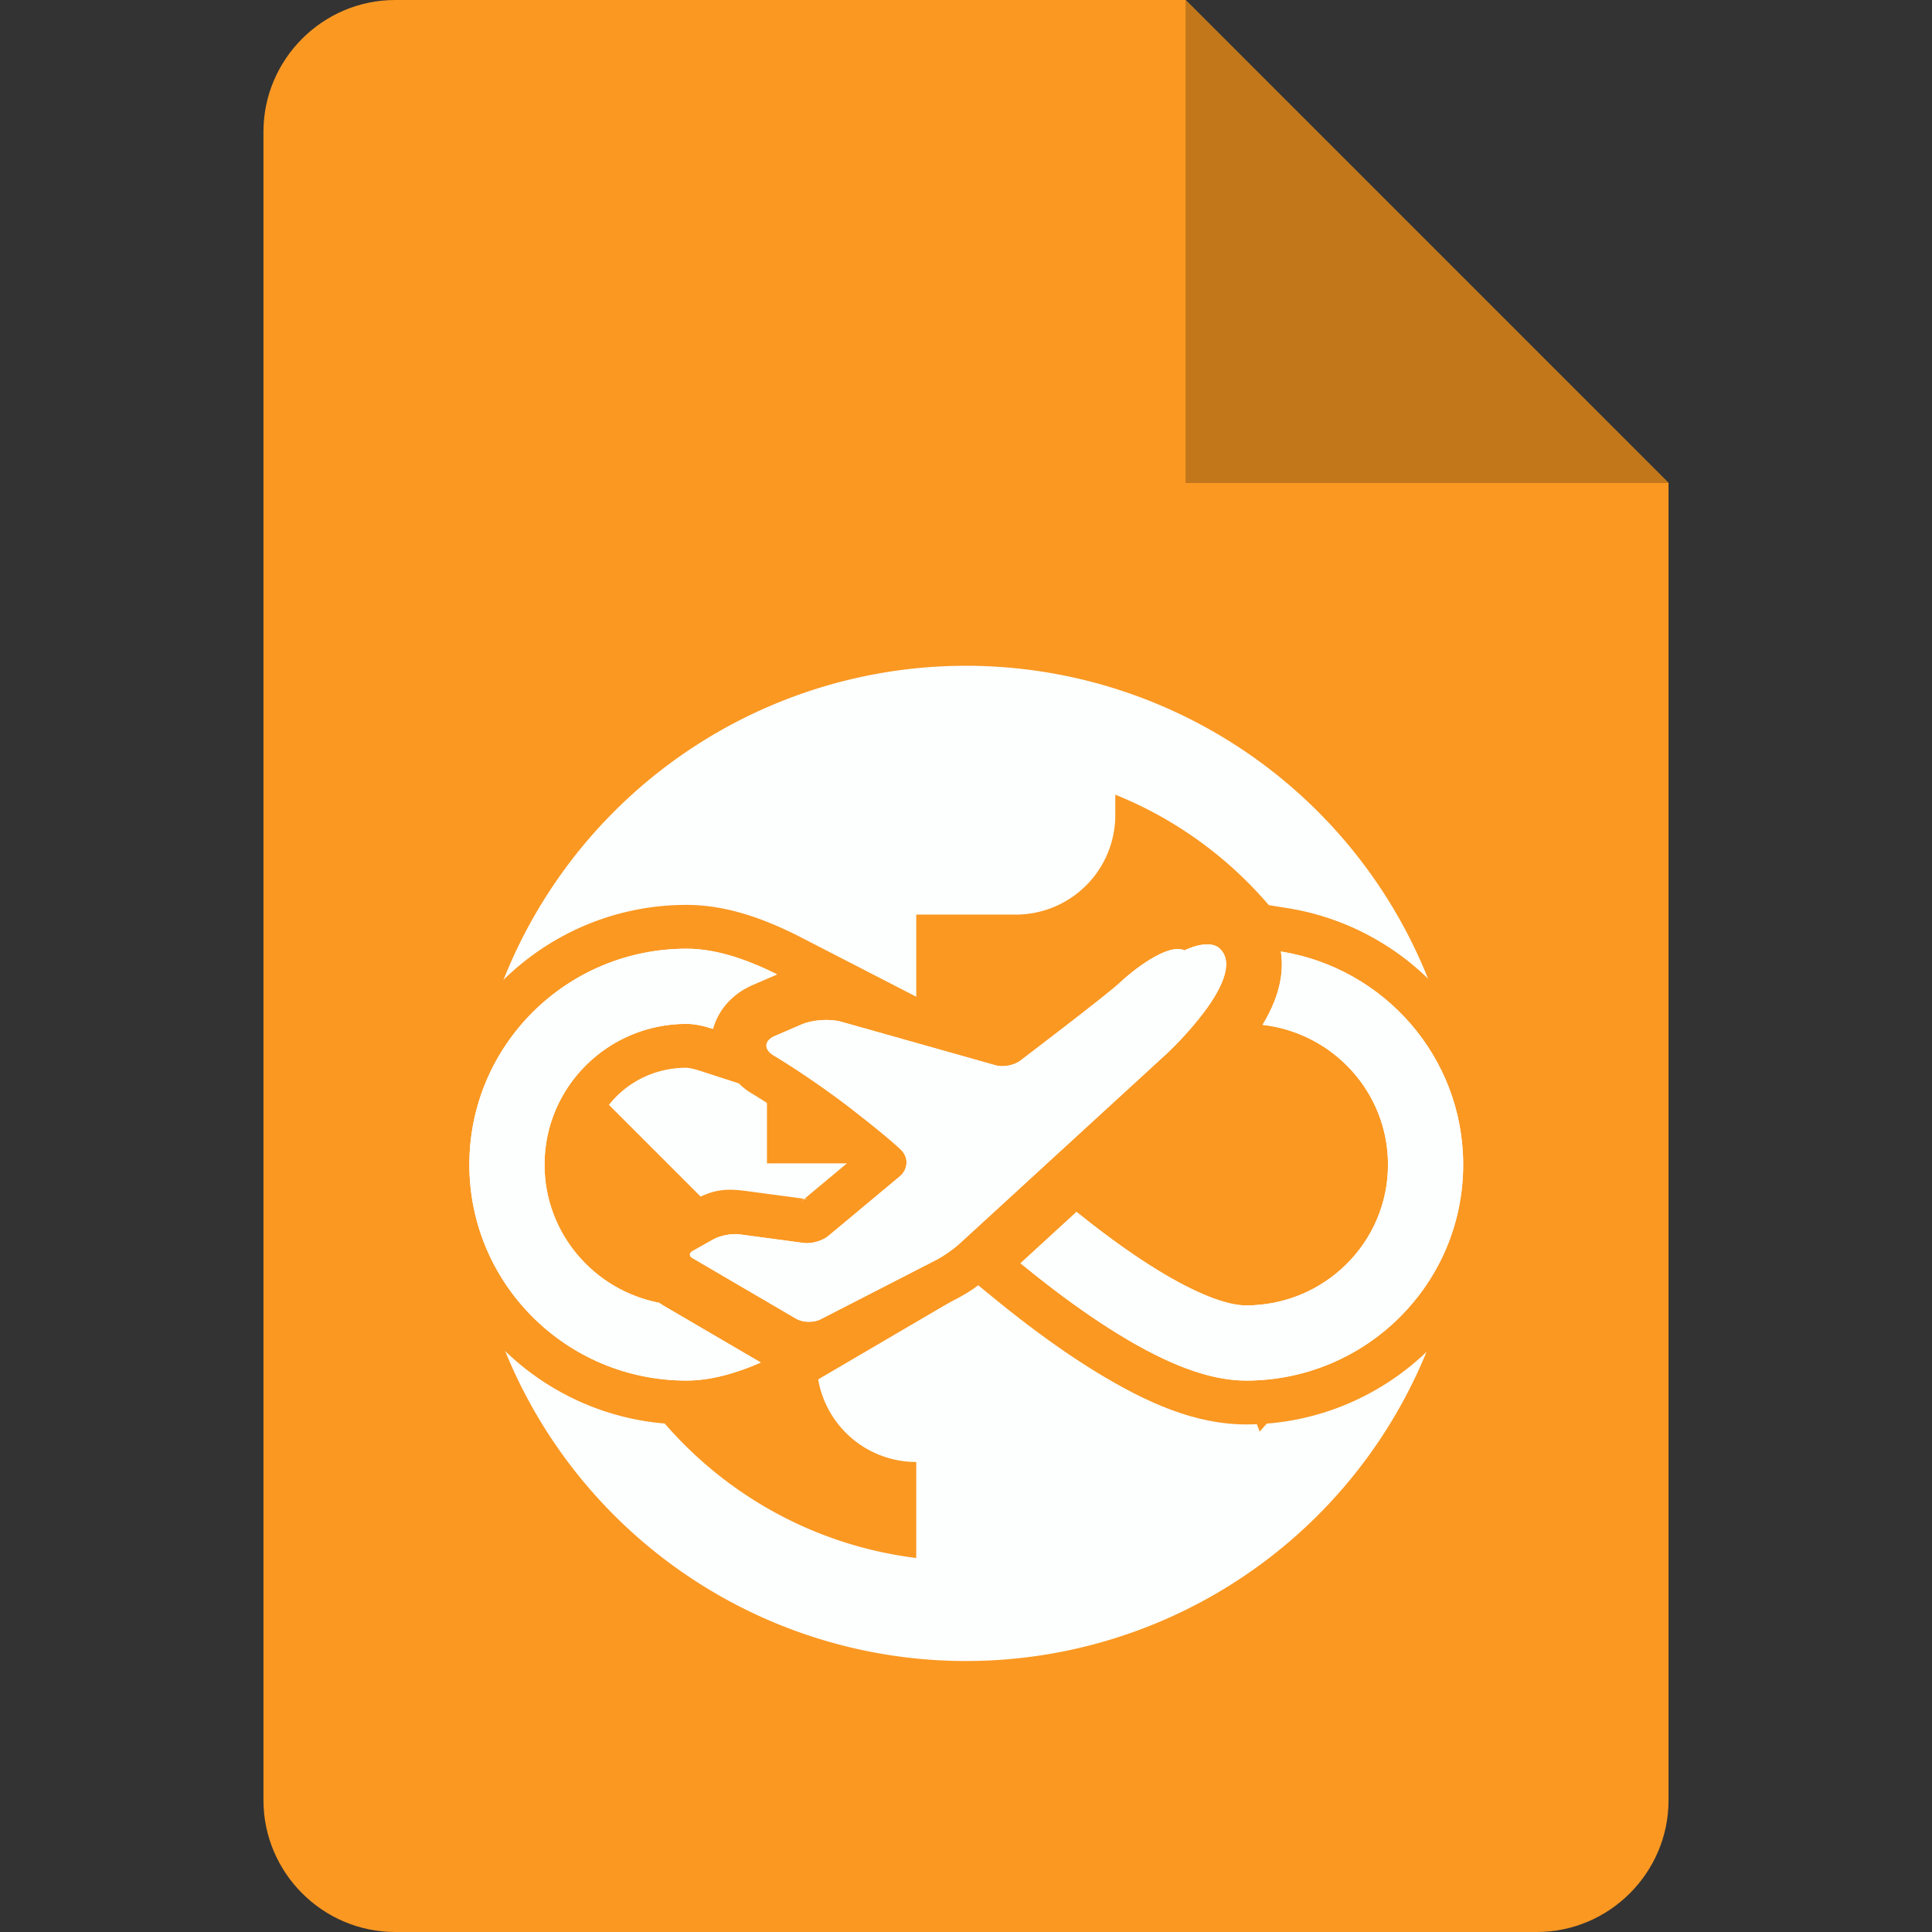 <?xml version="1.0" encoding="UTF-8" standalone="no"?>
<svg
   xmlns:sketch="http://www.bohemiancoding.com/sketch/ns"
   xmlns:dc="http://purl.org/dc/elements/1.1/"
   xmlns:cc="http://creativecommons.org/ns#"
   xmlns:rdf="http://www.w3.org/1999/02/22-rdf-syntax-ns#"
   xmlns:svg="http://www.w3.org/2000/svg"
   xmlns="http://www.w3.org/2000/svg"
   xmlns:sodipodi="http://sodipodi.sourceforge.net/DTD/sodipodi-0.dtd"
   xmlns:inkscape="http://www.inkscape.org/namespaces/inkscape"
   version="1.1"
   id="Layer_1"
   x="0px"
   y="0px"
   viewBox="0 0 88 88"
   xml:space="preserve"
   sodipodi:docname="icon.svg"
   width="88"
   height="88"
   inkscape:version="1.0.1 (3bc2e813f5, 2020-09-07)"><rect x="0" y="0" width="88" height="88" fill="#333333" stroke="none"/><defs
   id="defs14">
	
	
	
<clipPath
   id="id0">
     <path
   d="m 20389,250 c 11122,0 20139,9016 20139,20139 0,11122 -9016,20139 -20139,20139 C 9267,40528 250,31512 250,20389 250,9267 9266,250 20389,250 Z"
   id="path858" />
    </clipPath><clipPath
   id="id1">
     <path
   d="m 20389,2926 c 9644,0 17463,7818 17463,17463 0,9644 -7818,17463 -17463,17463 -9644,0 -17463,-7818 -17463,-17463 0,-9644 7818,-17463 17463,-17463 z"
   id="path861" />
    </clipPath>
  
  
 
   
   
   
   
   
   
  <clipPath
   id="id0-1">
     <path
   d="m 20389,250 c 11122,0 20139,9016 20139,20139 0,11122 -9016,20139 -20139,20139 C 9267,40528 250,31512 250,20389 250,9267 9266,250 20389,250 Z"
   id="path1210" />
    </clipPath><clipPath
   id="id1-2">
     <path
   d="m 20389,2926 c 9644,0 17463,7818 17463,17463 0,9644 -7818,17463 -17463,17463 -9644,0 -17463,-7818 -17463,-17463 0,-9644 7818,-17463 17463,-17463 z"
   id="path1213" />
    </clipPath>
  
  
 
   
   
   
   
   
   
  </defs><sodipodi:namedview
   pagecolor="#ffffff"
   bordercolor="#666666"
   borderopacity="1"
   objecttolerance="10"
   gridtolerance="10"
   guidetolerance="10"
   inkscape:pageopacity="0"
   inkscape:pageshadow="2"
   inkscape:window-width="1920"
   inkscape:window-height="1017"
   id="namedview12"
   showgrid="false"
   fit-margin-top="0"
   fit-margin-left="0"
   fit-margin-right="0"
   fit-margin-bottom="0"
   inkscape:zoom="2"
   inkscape:cx="-75.063427"
   inkscape:cy="42.048246"
   inkscape:window-x="-8"
   inkscape:window-y="-8"
   inkscape:window-maximized="1"
   inkscape:current-layer="Layer_1"
   inkscape:document-rotation="0" />
<style
   type="text/css"
   id="style2">
	.st0{fill:#F8BF08;}
	.st1{fill:#F59307;}
	.st2{fill:#FDFFFF;}
</style>

<g
   id="g882"
   style="clip-rule:evenodd;fill-rule:evenodd;image-rendering:optimizeQuality;shape-rendering:geometricPrecision;text-rendering:geometricPrecision"
   transform="matrix(0.005,0,0,0.005,69.597,-18.543)">
   </g><path
   class="st0"
   d="m 70,88 h -52 c -3.3,0 -6,-2.7 -6,-6 V 6 c 0,-3.3 2.7,-6 6,-6 h 36 l 22,22 v 60 c 0,3.3 -2.7,6 -6,6 z"
   id="path4"
   style="fill:#fa9822;fill-opacity:1" /><path
   class="st1"
   d="m 54,0 22,22 h -22 z"
   id="path6"
   style="fill:#c2771b;fill-opacity:1" /><g
   id="g943"
   transform="translate(1.1479285e-4,4.491)"><path
     d="m 57.372,60.717 c -0.589,-1.813 -2.289,-3.151 -4.306,-3.151 h -2.266 v -6.8 a 2.266,2.267 0 0 0 -2.266,-2.267 H 34.934 v -4.533 h 4.533 A 2.266,2.267 0 0 0 41.734,41.7 V 37.167 h 4.533 a 4.533,4.533 0 0 0 4.533,-4.533 v -0.929 c 6.641,2.675 11.332,9.18 11.332,16.796 0,4.715 -1.813,8.998 -4.759,12.217 M 41.734,66.474 C 32.781,65.364 25.869,57.748 25.869,48.5 c 0,-1.405 0.181,-2.765 0.476,-4.057 l 10.856,10.857 v 2.267 a 4.533,4.533 0 0 0 4.533,4.533 M 44,25.834 A 22.664,22.666 0 0 0 21.336,48.5 22.664,22.666 0 0 0 44,71.166 22.664,22.666 0 0 0 66.664,48.5 22.664,22.666 0 0 0 44,25.834 Z"
     id="path893"
     style="font-variation-settings:normal;opacity:1;vector-effect:none;fill:#fdffff;fill-opacity:1;stroke-width:0.054;stroke-linecap:butt;stroke-linejoin:miter;stroke-miterlimit:4;stroke-dasharray:none;stroke-dashoffset:0;stroke-opacity:1;stop-color:#000000;stop-opacity:1" /><g
     id="g918"
     transform="matrix(0.317,0,0,0.317,52.939,16.202)"
     style="fill:#fdffff;fill-opacity:1;stroke:#fa9822;stroke-width:12.601;stroke-linecap:round;stroke-linejoin:miter;stroke-miterlimit:4;stroke-dasharray:none;stroke-opacity:1;paint-order:stroke markers fill"><g
       id="g920"
       style="opacity:1"><path
         style="color:#000000;font-style:normal;font-variant:normal;font-weight:normal;font-stretch:normal;font-size:medium;line-height:normal;font-family:sans-serif;font-variant-ligatures:normal;font-variant-position:normal;font-variant-caps:normal;font-variant-numeric:normal;font-variant-alternates:normal;font-variant-east-asian:normal;font-feature-settings:normal;font-variation-settings:normal;text-indent:0;text-align:start;text-decoration:none;text-decoration-line:none;text-decoration-style:solid;text-decoration-color:#000000;letter-spacing:normal;word-spacing:normal;text-transform:none;writing-mode:lr-tb;direction:ltr;text-orientation:mixed;dominant-baseline:auto;baseline-shift:baseline;text-anchor:start;white-space:normal;shape-padding:0;shape-margin:0;inline-size:0;clip-rule:nonzero;display:inline;overflow:visible;visibility:visible;isolation:auto;mix-blend-mode:normal;color-interpolation:sRGB;color-interpolation-filters:linearRGB;solid-color:#000000;solid-opacity:1;vector-effect:none;fill:#fa9822;fill-opacity:1;fill-rule:evenodd;stroke:none;stroke-width:12.601;stroke-linecap:round;stroke-linejoin:miter;stroke-miterlimit:4;stroke-dasharray:none;stroke-dashoffset:0;stroke-opacity:1;paint-order:stroke markers fill;color-rendering:auto;image-rendering:auto;shape-rendering:auto;text-rendering:auto;enable-background:accumulate;stop-color:#000000;stop-opacity:1"
         d="m 9.479,63.844 1.342,8.568 c 0.09,0.575 0.091,1.231 -0.029,1.957 -0.205,1.237 -0.72,2.582 -1.721,4.271 l 0.004,-0.004 c -0.02,0.034 -0.041,0.07 -0.062,0.105 l -5.014,8.377 9.699,1.117 c 7.049,0.811 12.441,6.653 12.441,13.83 0,7.729 -6.202,13.926 -14.1,13.926 -0.23,0 -4.485,-1.127 -9.424,-4.158 -1.543,-0.947 -3.326,-2.311 -5.021,-3.518 L 3.875,102.557 h -16.193 -17.883 l 8.221,6.613 -7.996,7.332 5.617,4.605 c 1.247,1.022 2.511,2.032 3.789,3.021 3.713,2.877 7.365,5.452 10.943,7.648 7.459,4.578 14.441,7.617 21.666,7.617 20.609,0 37.5,-16.76 37.5,-37.328 0,-18.533 -13.66,-33.988 -31.496,-36.85 z m -77.84,0.896 c -20.609,0 -37.5,16.758 -37.5,37.326 0,20.568 16.891,37.328 37.5,37.328 4.429,0 8.795,-1.196 13.195,-3.117 l 28.293,-16.576 -41.498,-2.746 c -0.086,-0.051 -0.166,-0.103 -0.238,-0.154 l -1.123,-0.805 -1.357,-0.264 c -6.501,-1.255 -11.371,-6.857 -11.371,-13.666 0,-7.729 6.202,-13.926 14.1,-13.926 0.085,0 0.813,0.074 1.859,0.414 l 6.268,2.033 1.752,-6.352 c 0.224,-0.811 0.711,-1.599 2.139,-2.215 l 43.109,7.3 -39.297,-20.229 c -5.319,-2.655 -10.521,-4.352 -15.83,-4.352 z"
         id="path922"
         sodipodi:nodetypes="ccscccccssscccccccssssccsssccccccssccccccs" /><path
         style="color:#000000;font-style:normal;font-variant:normal;font-weight:normal;font-stretch:normal;font-size:medium;line-height:normal;font-family:sans-serif;font-variant-ligatures:normal;font-variant-position:normal;font-variant-caps:normal;font-variant-numeric:normal;font-variant-alternates:normal;font-variant-east-asian:normal;font-feature-settings:normal;font-variation-settings:normal;text-indent:0;text-align:start;text-decoration:none;text-decoration-line:none;text-decoration-style:solid;text-decoration-color:#000000;letter-spacing:normal;word-spacing:normal;text-transform:none;writing-mode:lr-tb;direction:ltr;text-orientation:mixed;dominant-baseline:auto;baseline-shift:baseline;text-anchor:start;white-space:normal;shape-padding:0;shape-margin:0;inline-size:0;clip-rule:nonzero;display:inline;overflow:visible;visibility:visible;isolation:auto;mix-blend-mode:normal;color-interpolation:sRGB;color-interpolation-filters:linearRGB;solid-color:#000000;solid-opacity:1;vector-effect:none;fill:#fdffff;fill-opacity:1;fill-rule:evenodd;stroke:none;stroke-width:12.601;stroke-linecap:round;stroke-linejoin:miter;stroke-miterlimit:4;stroke-dasharray:none;stroke-dashoffset:0;stroke-opacity:1;paint-order:stroke markers fill;color-rendering:auto;image-rendering:auto;shape-rendering:auto;text-rendering:auto;enable-background:accumulate;stop-color:#000000;stop-opacity:1"
         d="m -12.318,108.857 -8.046,7.379 c 1.204,0.988 2.423,1.961 3.652,2.913 3.57,2.766 7.046,5.213 10.38,7.26 6.964,4.275 13.047,6.685 18.371,6.685 17.223,0 31.2,-13.883 31.2,-31.026 0,-15.447 -11.348,-28.247 -26.194,-30.629 v 0 c 0.202,1.292 0.182,2.628 -0.039,3.962 -0.366,2.206 -1.244,4.307 -2.515,6.453 -0.025,0.041 -0.049,0.083 -0.074,0.124 10.152,1.168 18.021,9.724 18.021,20.09 0,11.162 -9.125,20.226 -20.4,20.226 -2.845,0 -7.315,-1.771 -12.721,-5.089 -2.97,-1.823 -6.135,-4.051 -9.415,-6.593 -0.744,-0.576 -1.485,-1.162 -2.221,-1.754 z M -64.556,82.561 c 0.726,-2.632 2.653,-5.003 5.716,-6.325 l 3.494,-1.508 c -4.781,-2.387 -9.102,-3.688 -13.014,-3.688 -17.223,0 -31.2,13.883 -31.2,31.026 0,17.144 13.977,31.026 31.2,31.026 3.263,0 6.812,-0.906 10.674,-2.591 v 0 l -13.865,-8.108 c -0.255,-0.149 -0.499,-0.308 -0.731,-0.475 -9.395,-1.814 -16.477,-10.019 -16.477,-19.853 0,-11.162 9.125,-20.226 20.4,-20.226 1.056,0 2.336,0.244 3.805,0.721 z"
         id="path924" /></g><g
       id="g926"
       style="opacity:1"><path
         style="color:#000000;font-style:normal;font-variant:normal;font-weight:normal;font-stretch:normal;font-size:medium;line-height:normal;font-family:sans-serif;font-variant-ligatures:normal;font-variant-position:normal;font-variant-caps:normal;font-variant-numeric:normal;font-variant-alternates:normal;font-variant-east-asian:normal;font-feature-settings:normal;font-variation-settings:normal;text-indent:0;text-align:start;text-decoration:none;text-decoration-line:none;text-decoration-style:solid;text-decoration-color:#000000;letter-spacing:normal;word-spacing:normal;text-transform:none;writing-mode:lr-tb;direction:ltr;text-orientation:mixed;dominant-baseline:auto;baseline-shift:baseline;text-anchor:start;white-space:normal;shape-padding:0;shape-margin:0;inline-size:0;clip-rule:nonzero;display:inline;overflow:visible;visibility:visible;isolation:auto;mix-blend-mode:normal;color-interpolation:sRGB;color-interpolation-filters:linearRGB;solid-color:#000000;solid-opacity:1;vector-effect:none;fill:#fa9822;fill-opacity:1;fill-rule:evenodd;stroke:none;stroke-width:12.601;stroke-linecap:round;stroke-linejoin:miter;stroke-miterlimit:4;stroke-dasharray:none;stroke-dashoffset:0;stroke-opacity:1;paint-order:stroke markers fill;color-rendering:auto;image-rendering:auto;shape-rendering:auto;text-rendering:auto;enable-background:accumulate;stop-color:#000000;stop-opacity:1"
         d="m 7.658,64.18 c -1.611,-0.192 -2.841,0.013 -3.848,0.24 -0.712,0.161 -0.697,0.245 -1.232,0.439 -1.311,-0.045 -2.502,0.124 -3.438,0.404 -1.658,0.497 -2.956,1.198 -4.15,1.926 -2.389,1.456 -4.256,3.045 -5.477,4.205 0.206,-0.196 -3.978,3.227 -7.299,5.791 -2.842,2.195 -4.79,3.672 -5.506,4.217 0.147,-0.019 0.322,0.119 1.084,0.334 l -1.109,-0.312 c -0.114,0.087 -0.9,0.689 -0.9,0.689 0.61,-0.467 0.732,-0.66 0.873,-0.697 l -21.08,-5.949 c -3.66,-1.033 -6.376,-0.85 -9.857,0.652 l -3.887,1.678 c -2.033,0.877 -4.713,3.026 -4.992,6.596 -0.279,3.57 2.065,6.137 3.955,7.307 l 0.051,0.031 0.051,0.031 c 0,0 5.138,3.053 10.545,7.246 2.99,2.319 2.527,2.028 3.385,2.76 l -6.148,5.129 c 0.047,0.026 0.081,0.101 0.67,0.18 l -0.762,-0.102 -0.594,0.494 c 0.458,-0.382 0.447,-0.463 0.473,-0.51 l -8.389,-1.123 c -3.118,-0.417 -4.886,-0.084 -7.639,1.461 l -3.033,1.701 V 109 c -1.528,0.858 -3.576,3.001 -3.578,5.982 -0.002,2.982 1.988,5.072 3.48,5.945 l 14.896,8.711 c 3.435,2.009 6.019,2.08 9.561,0.262 l 16.682,-8.564 c 1.785,-0.916 3.157,-1.873 4.633,-3.227 l 29.988,-27.502 0.023,-0.02 c 0,0 3.182,-2.935 6.006,-6.723 1.412,-1.894 2.817,-3.982 3.719,-6.686 0.896,-2.685 1.095,-7.181 -1.828,-10.318 -1.587,-1.716 -3.735,-2.492 -5.328,-2.682 z m -60.336,16.742 0.102,0.061 c 0.002,9.09e-4 0.006,0.007 0.008,0.008 -0.003,-0.002 -0.109,-0.068 -0.109,-0.068 z m 44.676,4.572 -25.437,23.328 c -0.153,0.14 -1.686,1.21 -1.871,1.305 l -0.545,0.279 2.16,-1.801 c 3.834,-3.198 4.025,-9.956 0.311,-13.375 -0.11,-0.109 -2.359,-2.104 -6.496,-5.389 l 14.252,4.021 c 3.68,1.039 5.998,0.598 9.035,-1.715 l 0.01,-0.008 c 0.01,-0.007 3.137,-2.382 6.502,-4.98 0.847,-0.654 1.296,-1.066 2.08,-1.666 z"
         id="path928" /><path
         style="color:#000000;font-style:normal;font-variant:normal;font-weight:normal;font-stretch:normal;font-size:medium;line-height:normal;font-family:sans-serif;font-variant-ligatures:normal;font-variant-position:normal;font-variant-caps:normal;font-variant-numeric:normal;font-variant-alternates:normal;font-variant-east-asian:normal;font-feature-settings:normal;font-variation-settings:normal;text-indent:0;text-align:start;text-decoration:none;text-decoration-line:none;text-decoration-style:solid;text-decoration-color:#000000;letter-spacing:normal;word-spacing:normal;text-transform:none;writing-mode:lr-tb;direction:ltr;text-orientation:mixed;dominant-baseline:auto;baseline-shift:baseline;text-anchor:start;white-space:normal;shape-padding:0;shape-margin:0;inline-size:0;clip-rule:nonzero;display:inline;overflow:visible;visibility:visible;isolation:auto;mix-blend-mode:normal;color-interpolation:sRGB;color-interpolation-filters:linearRGB;solid-color:#000000;solid-opacity:1;vector-effect:none;fill:#fdffff;fill-opacity:1;fill-rule:evenodd;stroke:none;stroke-width:12.601;stroke-linecap:round;stroke-linejoin:miter;stroke-miterlimit:4;stroke-dasharray:none;stroke-dashoffset:0;stroke-opacity:1;paint-order:stroke markers fill;color-rendering:auto;image-rendering:auto;shape-rendering:auto;text-rendering:auto;enable-background:accumulate;stop-color:#000000;stop-opacity:1"
         d="m -29.181,113.466 c -0.814,0.747 -2.268,1.759 -3.252,2.265 l -16.68,8.564 c -0.982,0.504 -2.552,0.46 -3.503,-0.096 l -14.898,-8.711 c -0.479,-0.28 -0.48,-0.725 0.002,-0.995 l 3.033,-1.702 c 0.96,-0.539 2.627,-0.857 3.72,-0.71 l 9.272,1.241 c 1.094,0.146 2.67,-0.309 3.515,-1.014 l 10.241,-8.541 c 1.276,-1.064 1.319,-2.838 0.089,-3.932 0,0 -1.292,-1.335 -7.055,-5.805 -5.764,-4.47 -11.193,-7.689 -11.193,-7.689 -1.401,-0.867 -1.309,-2.1 0.219,-2.759 l 3.887,-1.677 c 1.523,-0.657 4.043,-0.827 5.65,-0.373 l 22.216,6.269 c 1.062,0.3 2.635,-1.49e-4 3.514,-0.67 0,0 12.501,-9.497 14.261,-11.17 1.76,-1.673 6.898,-5.809 9.332,-4.682 0,0 3.638,-1.853 5.187,-0.144 C 12.279,75.241 0.787,85.984 0.787,85.984 Z"
         id="path930" /></g></g><g
     id="g1592"
     transform="matrix(0.317,0,0,0.317,52.939,16.202)"
     style="fill:#fdffff;fill-opacity:1;stroke:none;stroke-width:11.979;stroke-linecap:round;stroke-linejoin:miter;stroke-miterlimit:4;stroke-dasharray:none;stroke-opacity:1;paint-order:stroke markers fill"><path
       d="m -12.318,108.857 -8.046,7.379 c 1.204,0.988 2.423,1.961 3.652,2.913 3.57,2.766 7.046,5.213 10.38,7.26 6.964,4.275 13.047,6.685 18.371,6.685 17.223,0 31.2,-13.883 31.2,-31.026 0,-15.447 -11.348,-28.247 -26.194,-30.629 v 0 c 0.202,1.292 0.182,2.628 -0.039,3.962 -0.366,2.206 -1.244,4.307 -2.515,6.453 -0.025,0.041 -0.049,0.083 -0.074,0.124 10.152,1.168 18.021,9.724 18.021,20.09 0,11.162 -9.125,20.226 -20.4,20.226 -2.845,0 -7.315,-1.771 -12.721,-5.089 -2.97,-1.823 -6.135,-4.051 -9.415,-6.593 -0.744,-0.576 -1.485,-1.162 -2.221,-1.754 z M -64.556,82.561 c 0.726,-2.632 2.653,-5.003 5.716,-6.325 l 3.494,-1.508 c -4.781,-2.387 -9.102,-3.688 -13.014,-3.688 -17.223,0 -31.2,13.883 -31.2,31.026 0,17.144 13.977,31.026 31.2,31.026 3.263,0 6.812,-0.906 10.674,-2.591 v 0 l -13.865,-8.108 c -0.255,-0.149 -0.499,-0.308 -0.731,-0.475 -9.395,-1.814 -16.477,-10.019 -16.477,-19.853 0,-11.162 9.125,-20.226 20.4,-20.226 1.056,0 2.336,0.244 3.805,0.721 z"
       id="path1588"
       fill="#ffffff"
       sketch:type="MSShapeGroup"
       style="fill:#fdffff;fill-opacity:1;fill-rule:evenodd;stroke:none;stroke-width:11.979;stroke-linecap:round;stroke-linejoin:miter;stroke-miterlimit:4;stroke-dasharray:none;stroke-opacity:1;paint-order:stroke markers fill" /><path
       d="m -29.181,113.466 c -0.814,0.747 -2.268,1.759 -3.252,2.265 l -16.68,8.564 c -0.982,0.504 -2.552,0.46 -3.503,-0.096 l -14.898,-8.711 c -0.479,-0.28 -0.48,-0.725 0.002,-0.995 l 3.033,-1.702 c 0.96,-0.539 2.627,-0.857 3.72,-0.71 l 9.272,1.241 c 1.094,0.146 2.67,-0.309 3.515,-1.014 l 10.241,-8.541 c 1.276,-1.064 1.319,-2.838 0.089,-3.932 0,0 -1.292,-1.335 -7.055,-5.805 -5.764,-4.47 -11.193,-7.689 -11.193,-7.689 -1.401,-0.867 -1.309,-2.1 0.219,-2.759 l 3.887,-1.677 c 1.523,-0.657 4.043,-0.827 5.65,-0.373 l 22.216,6.269 c 1.062,0.3 2.635,-1.49e-4 3.514,-0.67 0,0 12.501,-9.497 14.261,-11.17 1.76,-1.673 6.898,-5.809 9.332,-4.682 0,0 3.638,-1.853 5.187,-0.144 C 12.279,75.241 0.787,85.984 0.787,85.984 Z"
       id="path1590"
       fill="#ffffff"
       sketch:type="MSShapeGroup"
       style="fill:#fdffff;fill-opacity:1;fill-rule:evenodd;stroke:none;stroke-width:11.979;stroke-linecap:round;stroke-linejoin:miter;stroke-miterlimit:4;stroke-dasharray:none;stroke-opacity:1;paint-order:stroke markers fill" /></g></g></svg>

